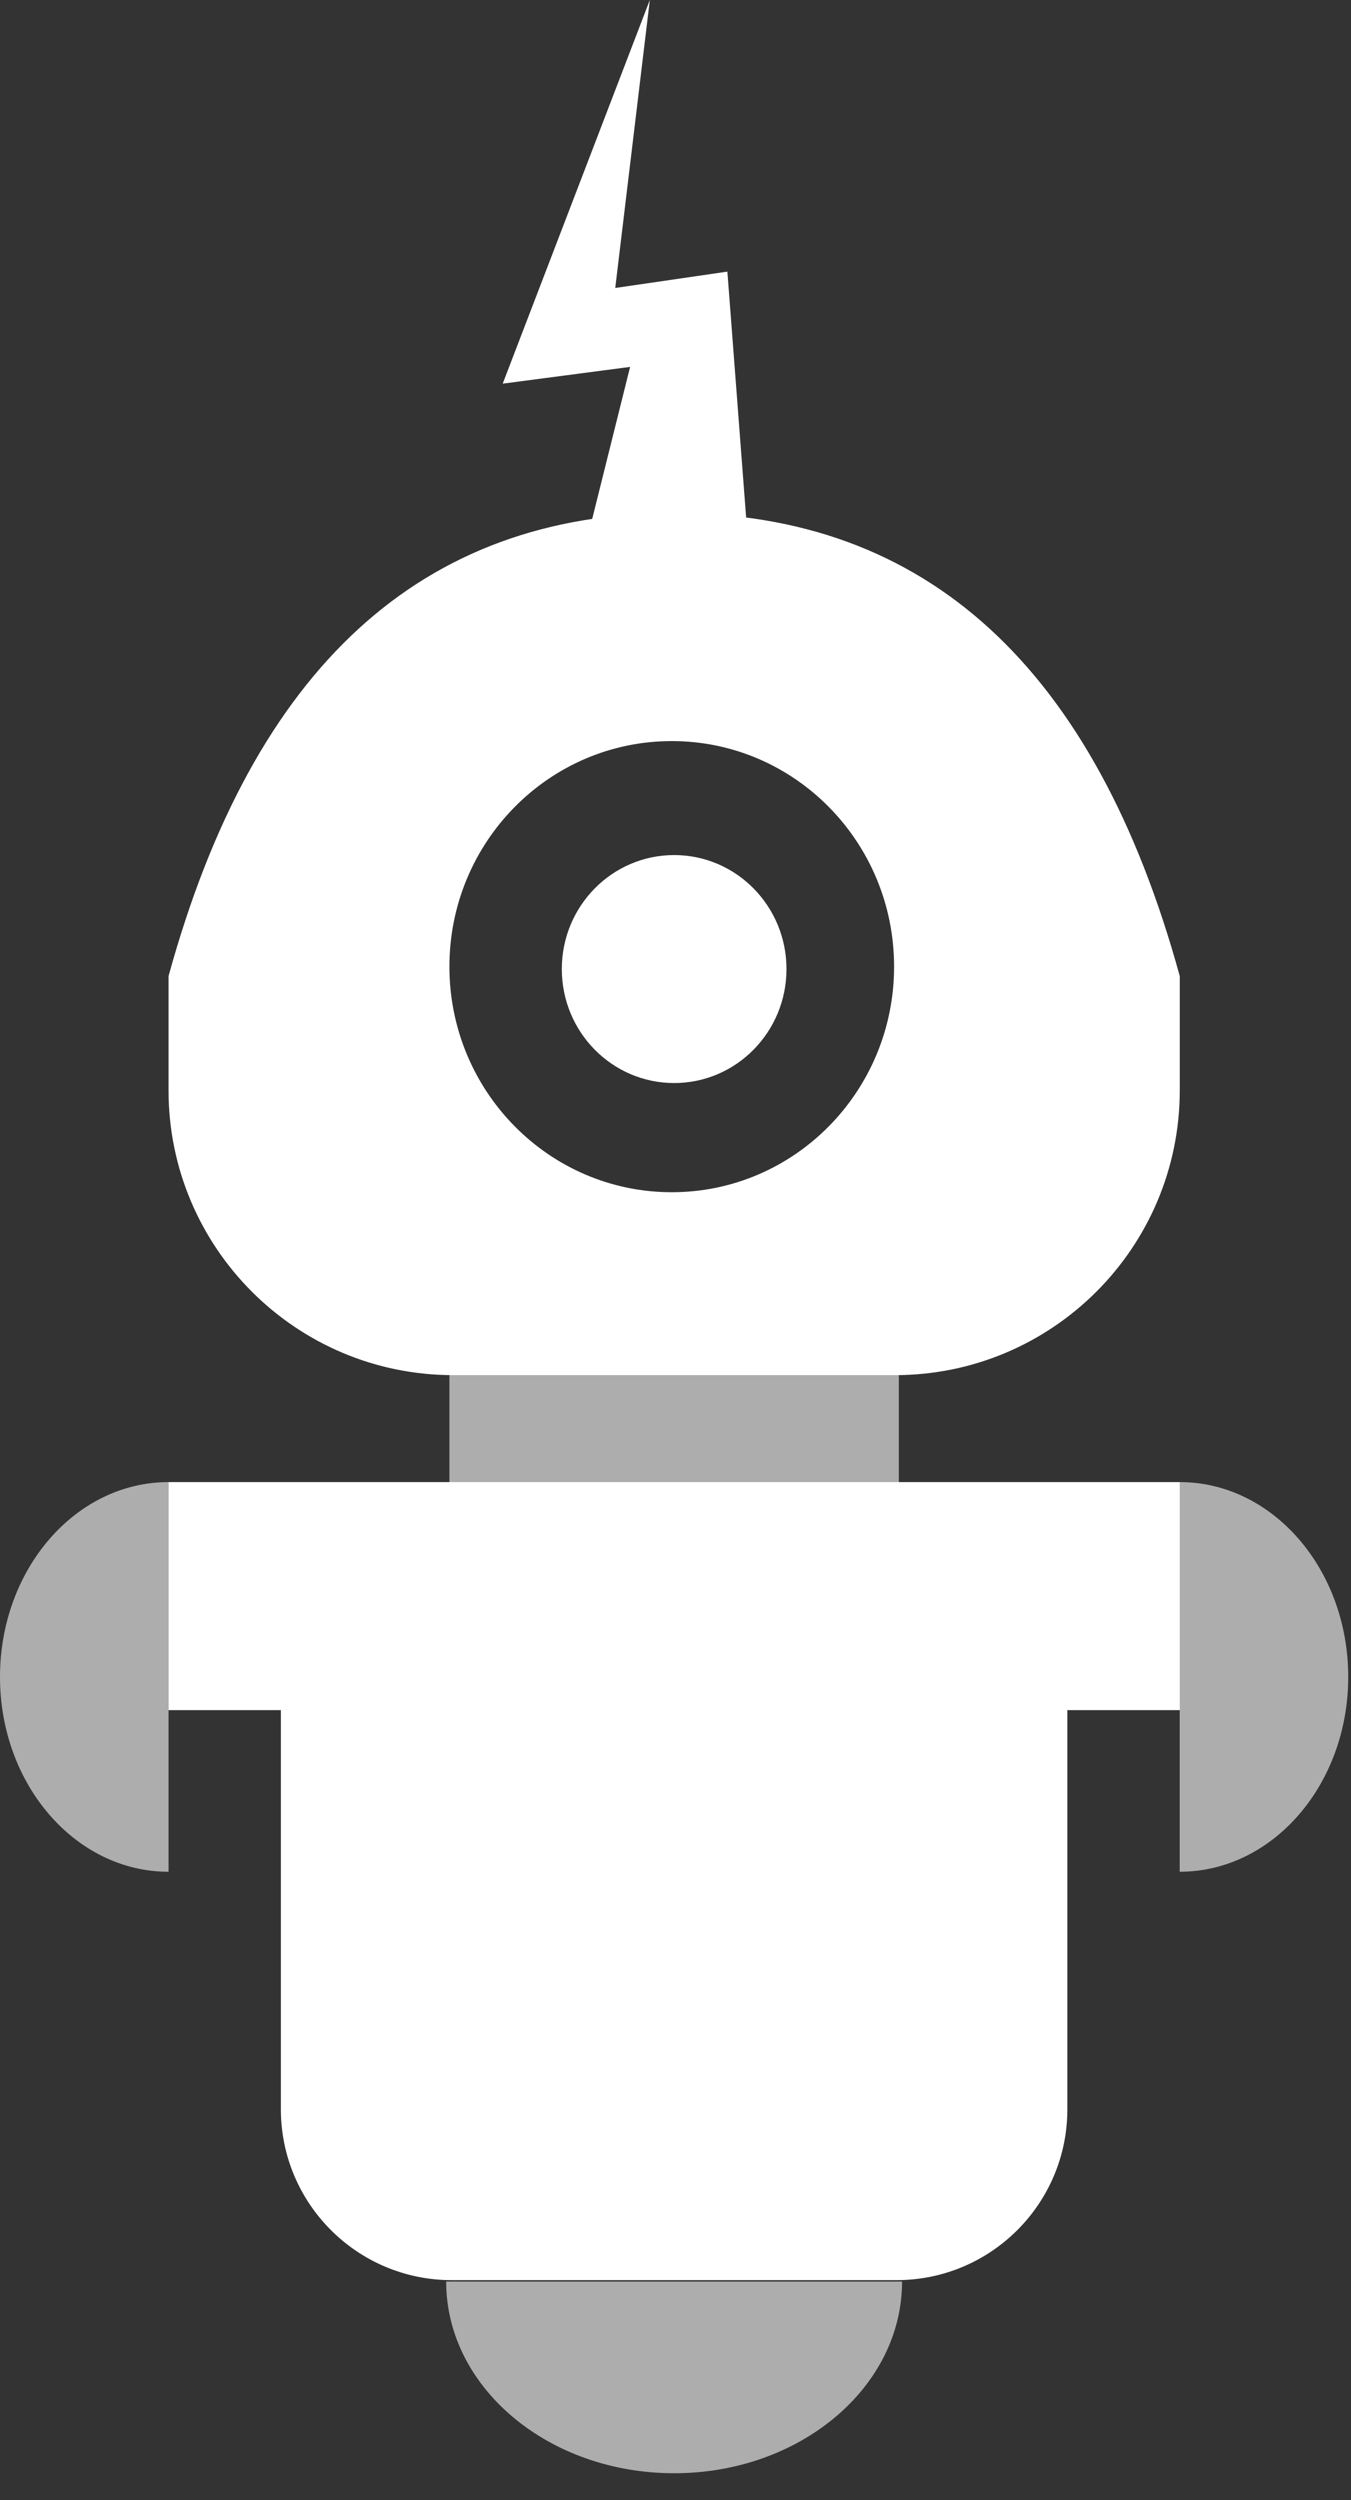 <?xml version="1.0" encoding="UTF-8"?>
<svg width="20px" height="37px" viewBox="0 0 20 37" version="1.1" xmlns="http://www.w3.org/2000/svg" xmlns:xlink="http://www.w3.org/1999/xlink">
    <rect x="0" y="0" width="20" height="37" fill="#333333" stroke="none"/>
    <!-- Generator: Sketch 45.2 (43514) - http://www.bohemiancoding.com/sketch -->
    <title>Logo</title>
    <desc>Created with Sketch.</desc>
    <defs></defs>
    <g id="Page-1" stroke="none" stroke-width="1" fill="none" fill-rule="evenodd">
        <g id="d4d" transform="translate(-55, -16)" fill="#FFFFFF">
            <g id="header">
                <g id="Logo" transform="translate(55, 16)">
                    <polygon id="Rectangle-16" points="7.442 5.678 9.62 2.84217094e-14 9.108 4.262 10.768 4.02 11.054 7.768 8.745 7.768 9.328 5.43"></polygon>
                    <g id="Group-11" transform="translate(0, 7.593)">
                        <rect id="Rectangle-13" fill-opacity="0.6" x="6.653" y="11.483" width="6.653" height="4.049"></rect>
                        <g id="Group-9">
                            <path d="M2.495,6.854 C3.75,2.285 6.245,3.89879556e-16 9.98,0 C13.715,0 16.21,2.285 17.465,6.854 L17.465,8.544 L17.465,8.544 C17.465,10.872 15.577,12.759 13.249,12.759 L6.71,12.759 C4.382,12.759 2.495,10.872 2.495,8.544 L2.495,6.854 Z M9.945,10.052 C11.763,10.052 13.236,8.557 13.236,6.713 C13.236,4.869 11.763,3.375 9.945,3.375 C8.127,3.375 6.653,4.869 6.653,6.713 C6.653,8.557 8.127,10.052 9.945,10.052 Z" id="Combined-Shape"></path>
                            <g id="Group-8" transform="translate(0, 14.342)">
                                <path d="M2.495,5.767 C2.495,5.819 2.495,0.014 2.495,0 C1.117,0 0,1.291 0,2.884 C0,4.476 1.117,5.767 2.495,5.767 Z" id="Oval-4" fill-opacity="0.6"></path>
                                <path d="M11.398,16.624 C11.398,16.685 11.398,9.892 11.398,9.875 C9.831,9.875 8.561,11.386 8.561,13.25 C8.561,15.113 9.831,16.624 11.398,16.624 Z" id="Oval-4" fill-opacity="0.6" transform="translate(9.98, 13.25) rotate(-90) translate(-9.98, -13.25) "></path>
                                <path d="M19.96,5.767 C19.96,5.819 19.96,0.014 19.96,0 C18.582,0 17.465,1.291 17.465,2.884 C17.465,4.476 18.582,5.767 19.96,5.767 Z" id="Oval-4" fill-opacity="0.6" transform="translate(18.712, 2.884) scale(-1, 1) translate(-18.712, -2.884) "></path>
                                <path d="M2.495,0 L17.465,0 L17.465,3.375 L2.495,3.375 L2.495,0 Z M4.158,3.375 L15.801,3.375 L15.801,9.282 C15.801,10.679 14.669,11.811 13.272,11.811 C12.175,11.811 11.077,11.811 9.98,11.811 C8.882,11.811 7.785,11.811 6.687,11.811 C5.291,11.811 4.158,10.679 4.158,9.282 L4.158,3.375 Z" id="Combined-Shape"></path>
                            </g>
                        </g>
                    </g>
                    <ellipse id="Oval-6" cx="9.98" cy="14.342" rx="1.663" ry="1.687"></ellipse>
                </g>
            </g>
        </g>
    </g>
</svg>